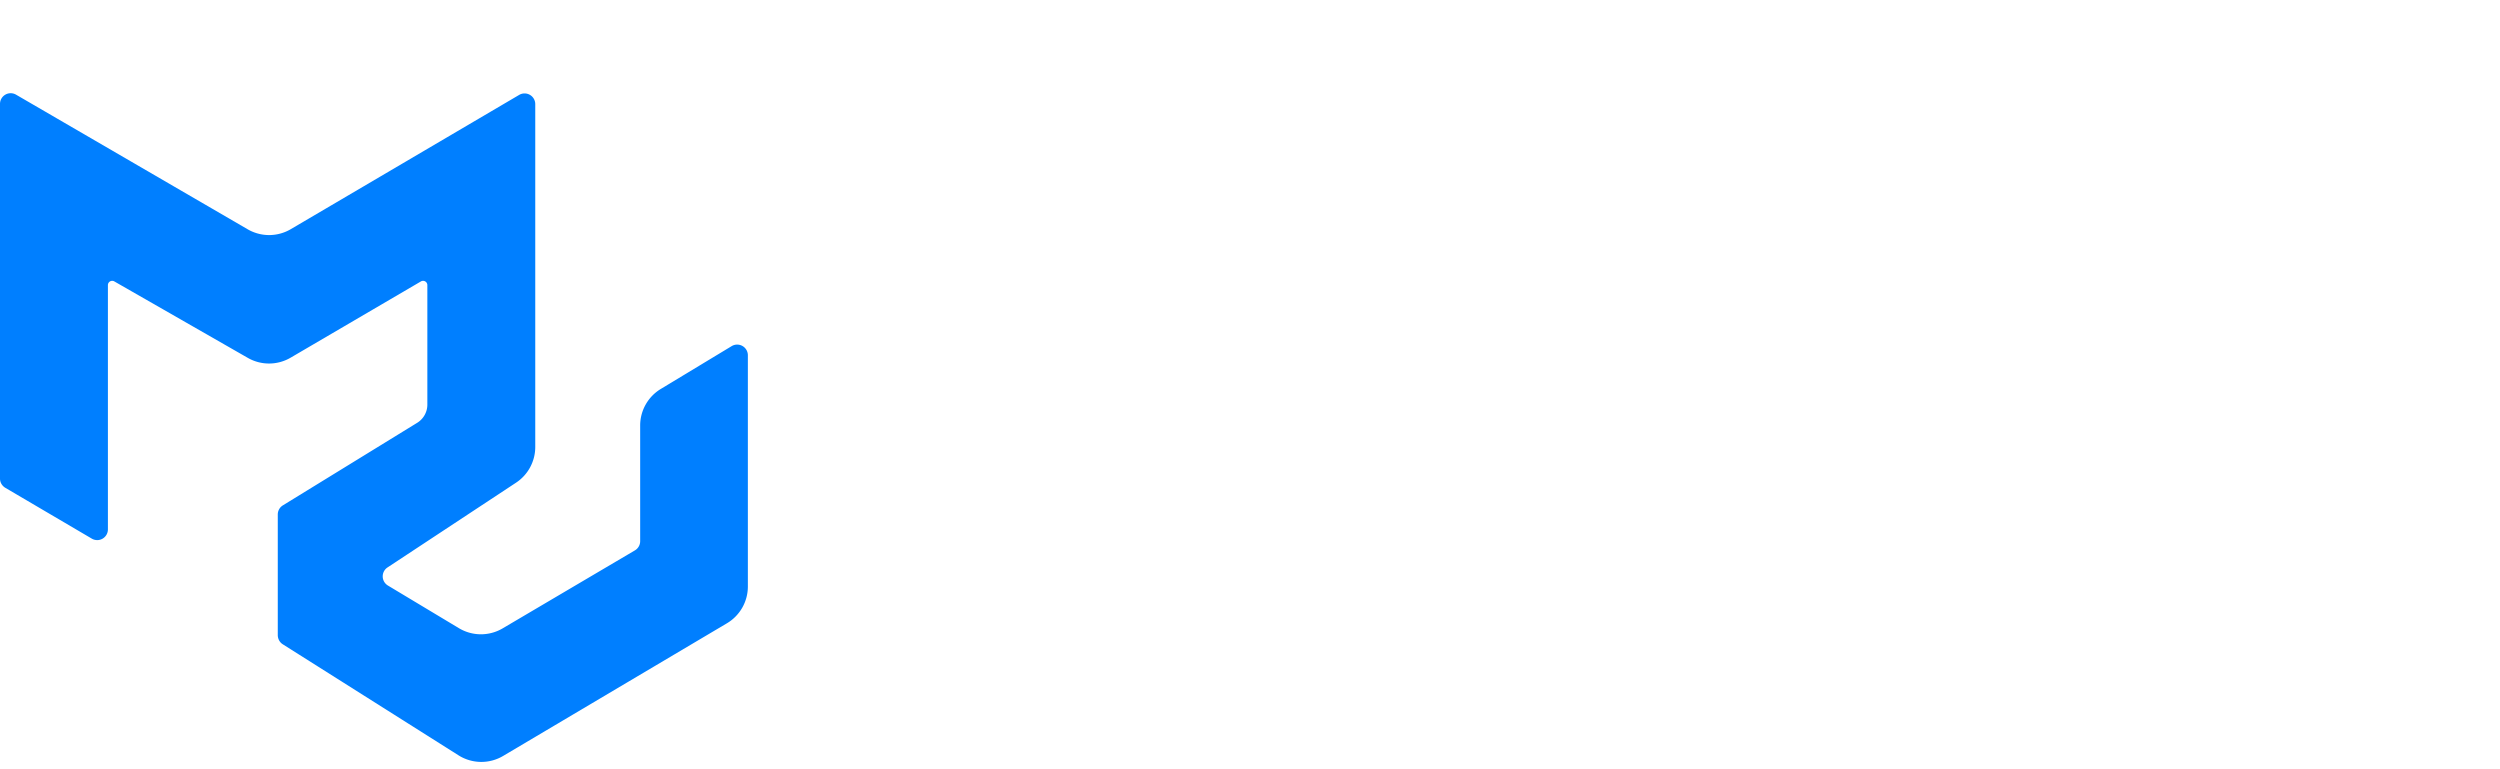 <svg xmlns="http://www.w3.org/2000/svg" viewBox="0 0 117 36" fill="none" height="28" width="91" class="css-152smmh"><path d="M11.59 10.73.75 4.43a.5.5 0 0 0-.75.44V22.4c0 .18.1.34.25.43l4.05 2.38a.5.5 0 0 0 .75-.43V13.34a.2.2 0 0 1 .3-.17l6.25 3.58a2 2 0 0 0 2-.01l6.1-3.57a.2.2 0 0 1 .3.17v5.6a1 1 0 0 1-.48.85l-6.28 3.86a.5.5 0 0 0-.24.43v5.64c0 .18.09.34.23.43l8.23 5.2a2 2 0 0 0 2.1.02l10.46-6.2a2 2 0 0 0 .98-1.73V16.63a.5.5 0 0 0-.76-.43l-3.31 2a2 2 0 0 0-.97 1.7v5.43a.5.5 0 0 1-.25.43l-6.19 3.65a2 2 0 0 1-2.04-.01l-3.33-2a.5.5 0 0 1-.02-.84l6.02-3.97a2 2 0 0 0 .9-1.67V4.87a.5.5 0 0 0-.75-.43l-10.7 6.29a2 2 0 0 1-2.01 0Z" fill="#007FFF"></path></svg>